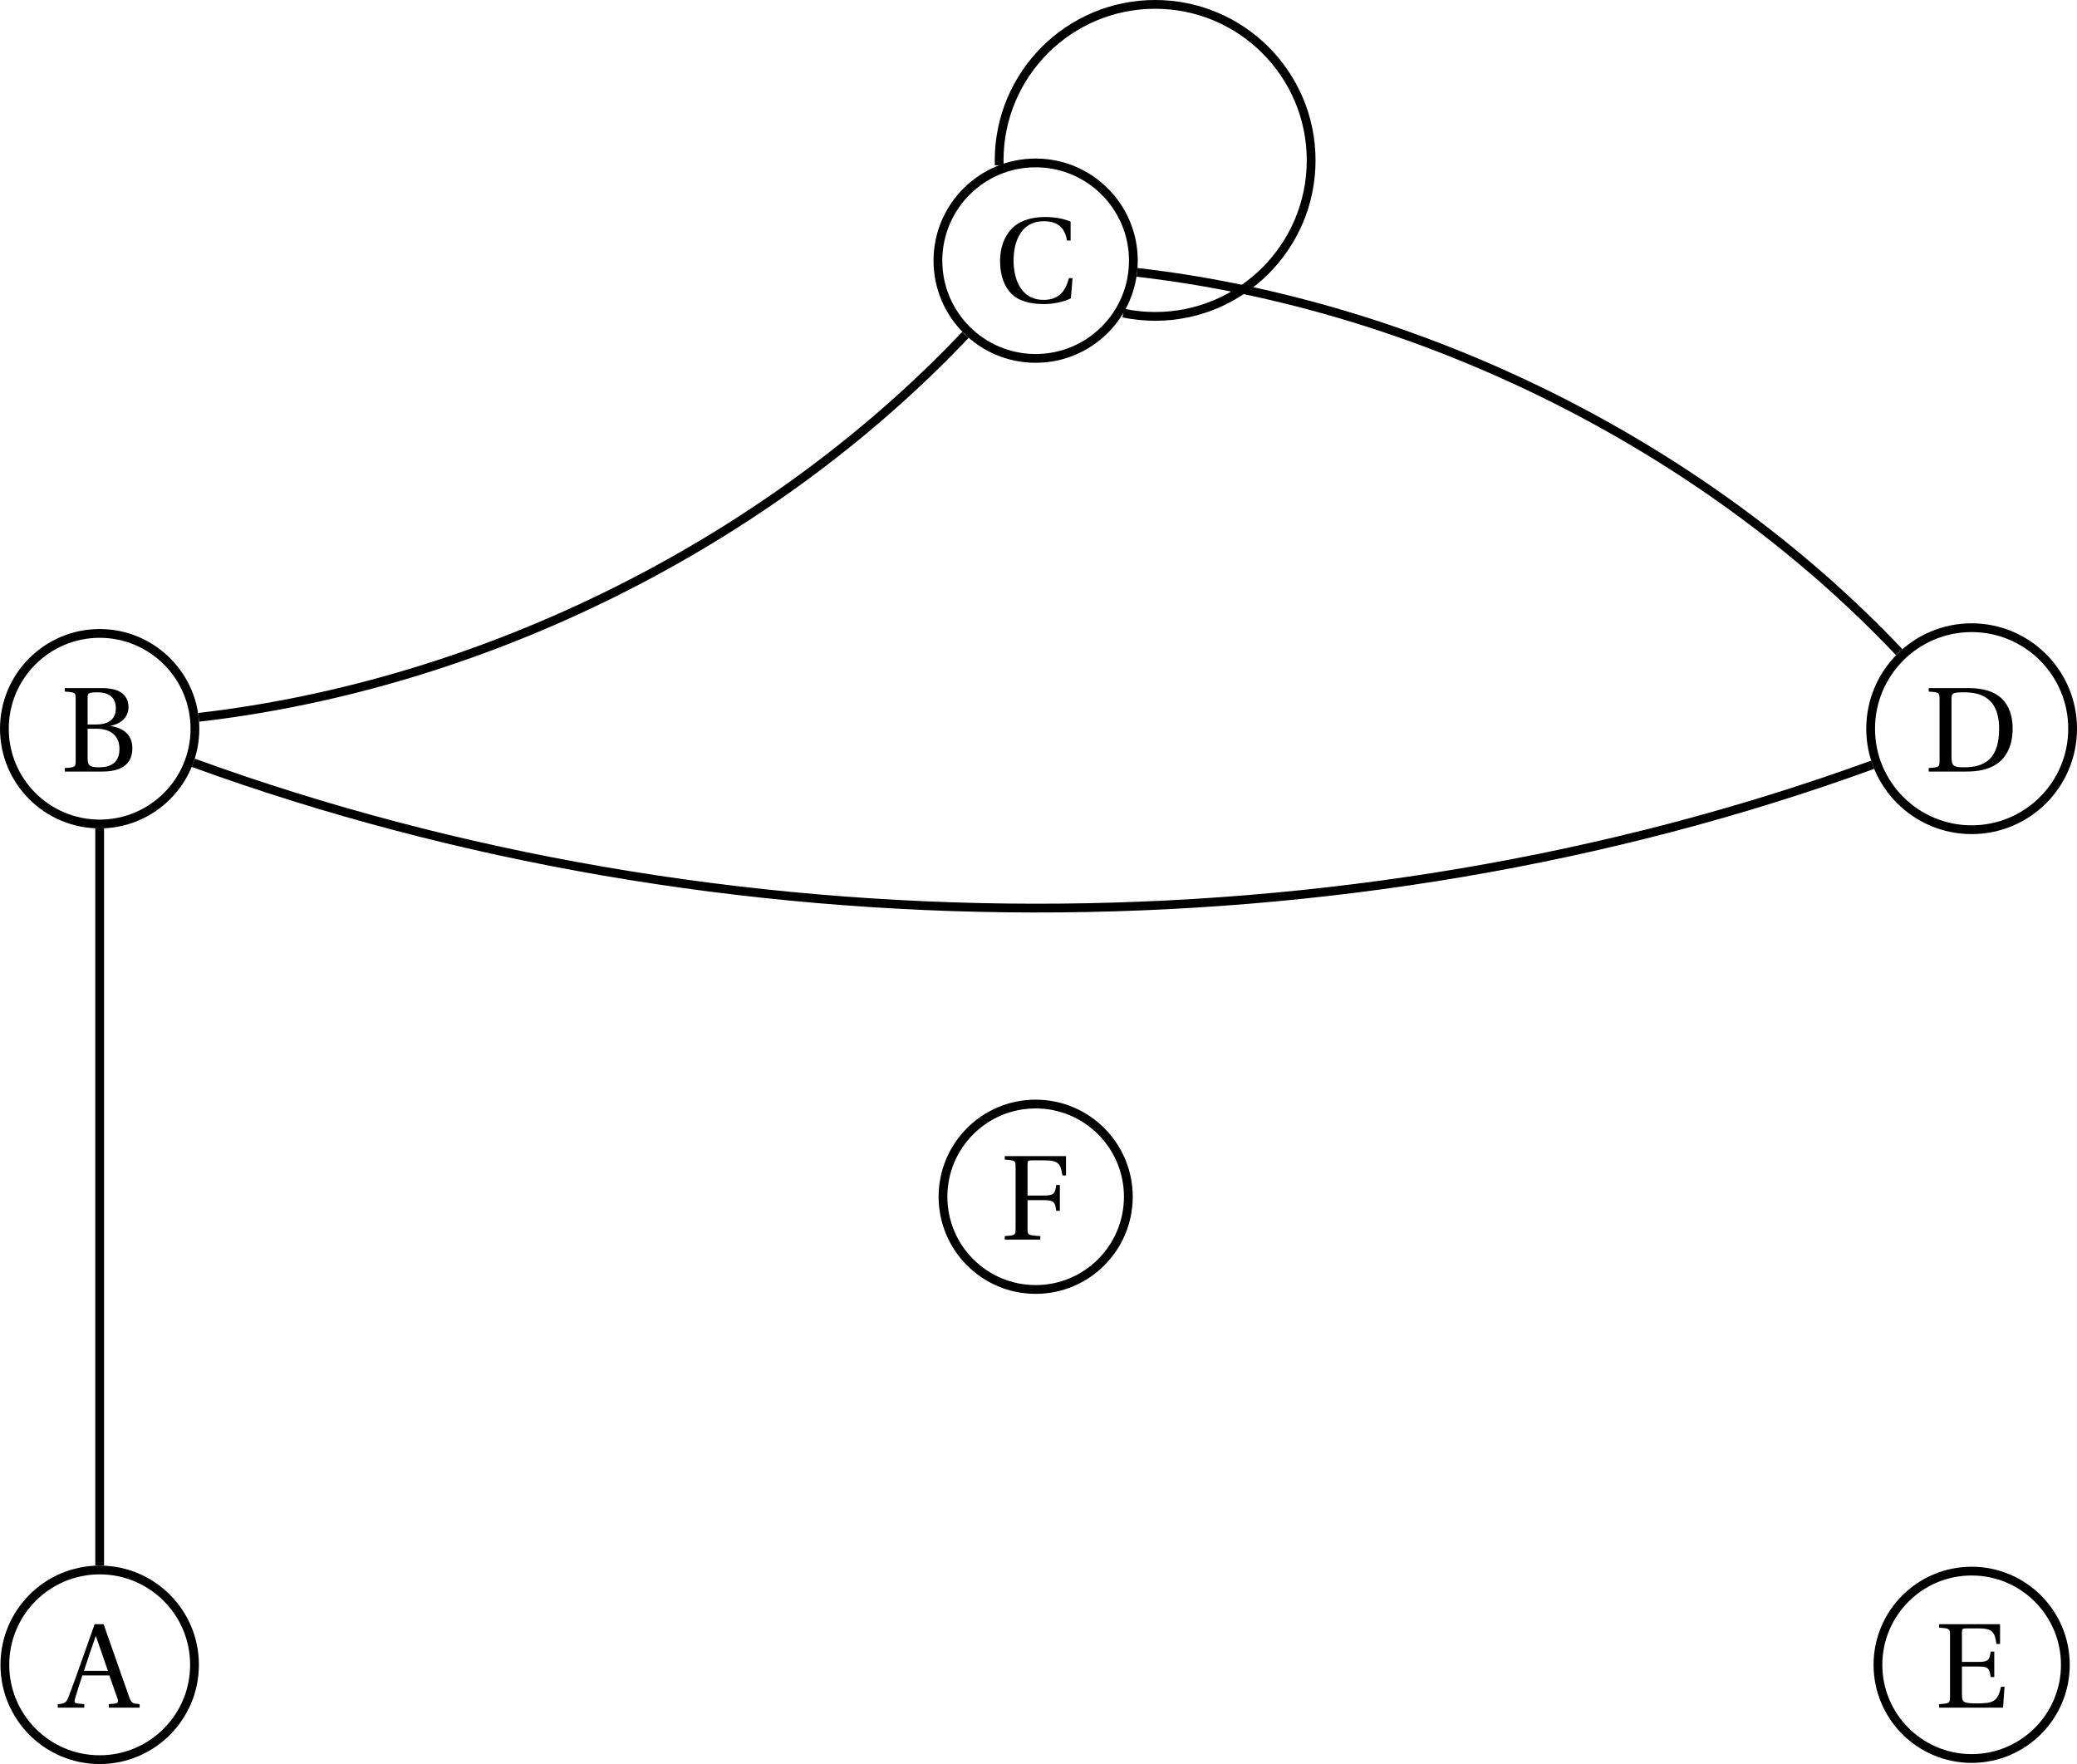<?xml version='1.0' encoding='UTF-8'?>
<!-- This file was generated by dvisvgm 2.2 -->
<svg height='160.254pt' version='1.1' viewBox='64.062 -2.125 188.707 160.254' width='188.707pt' xmlns='http://www.w3.org/2000/svg' xmlns:xlink='http://www.w3.org/1999/xlink'>
<defs>
<path d='M7.122 0V-0.318C6.487 -0.373 6.366 -0.405 6.169 -0.975L3.846 -7.583H3.035L1.885 -4.339C1.545 -3.386 1.085 -2.071 0.701 -1.074C0.471 -0.482 0.373 -0.351 -0.318 -0.318V0H2.093V-0.318L1.523 -0.373C1.194 -0.405 1.162 -0.515 1.249 -0.811C1.435 -1.468 1.666 -2.148 1.918 -2.926H4.372L5.106 -0.833C5.216 -0.515 5.161 -0.394 4.81 -0.362L4.317 -0.318V0H7.122ZM4.241 -3.342H2.06C2.411 -4.438 2.794 -5.512 3.123 -6.476H3.156L4.241 -3.342Z' id='g1-65'/>
<path d='M3.78 0C5.446 0 6.52 -0.603 6.52 -2.126C6.52 -3.419 5.599 -3.989 4.536 -4.131V-4.153C5.566 -4.361 6.169 -4.997 6.169 -5.84C6.169 -6.443 5.928 -6.892 5.49 -7.188C5.062 -7.473 4.405 -7.594 3.55 -7.583H0.384V-7.265C1.348 -7.199 1.37 -7.177 1.37 -6.564V-1.019C1.37 -0.405 1.348 -0.384 0.384 -0.318V0H3.78ZM2.455 -3.89H3.243C4.602 -3.89 5.347 -3.211 5.347 -2.049C5.347 -0.734 4.449 -0.384 3.506 -0.384C2.63 -0.384 2.455 -0.548 2.455 -1.227V-3.89ZM2.455 -6.651C2.455 -7.122 2.487 -7.188 3.342 -7.199C4.131 -7.21 5.019 -6.903 5.019 -5.775C5.019 -4.701 4.328 -4.273 3.189 -4.273H2.455V-6.651Z' id='g1-66'/>
<path d='M6.936 -7.32C6.443 -7.55 5.61 -7.747 4.613 -7.747C3.265 -7.747 2.181 -7.353 1.523 -6.618C0.899 -5.917 0.526 -4.975 0.526 -3.737C0.526 -2.455 0.909 -1.425 1.567 -0.767C2.246 -0.088 3.32 0.164 4.547 0.164C5.424 0.164 6.432 -0.077 6.958 -0.362L7.112 -2.192H6.783C6.476 -1.052 5.917 -0.219 4.482 -0.219C2.224 -0.219 1.753 -2.444 1.753 -3.769C1.753 -5.566 2.465 -7.375 4.504 -7.364C5.621 -7.364 6.399 -6.903 6.607 -5.61H6.936V-7.32Z' id='g1-67'/>
<path d='M2.455 -6.575C2.455 -7.144 2.553 -7.199 3.726 -7.199C6.082 -7.155 6.783 -5.731 6.783 -3.879C6.783 -1.118 5.435 -0.384 3.594 -0.384C2.641 -0.384 2.455 -0.504 2.455 -1.37V-6.575ZM0.384 -7.583V-7.265C1.348 -7.199 1.37 -7.177 1.37 -6.564V-1.019C1.37 -0.405 1.348 -0.384 0.384 -0.318V0H3.802C4.778 0 5.775 -0.142 6.586 -0.701S8.01 -2.279 8.01 -3.923C8.01 -5.03 7.692 -5.983 7.024 -6.629C6.312 -7.298 5.336 -7.572 4.021 -7.583H0.384Z' id='g1-68'/>
<path d='M0.384 -7.583V-7.265C1.348 -7.199 1.37 -7.177 1.37 -6.564V-1.019C1.37 -0.405 1.348 -0.384 0.384 -0.318V0H6.191L6.323 -1.896H5.994C5.742 -0.559 5.249 -0.384 3.868 -0.384C3.353 -0.384 2.959 -0.405 2.728 -0.493C2.498 -0.592 2.455 -0.778 2.455 -1.315V-3.737H3.989C4.92 -3.737 4.964 -3.474 5.062 -2.783H5.391V-5.095H5.062C4.964 -4.416 4.92 -4.153 3.989 -4.153H2.455V-6.805C2.455 -7.155 2.509 -7.199 2.86 -7.199H3.934C5.183 -7.199 5.435 -6.925 5.588 -5.786H5.917V-7.583H0.384Z' id='g1-69'/>
<path d='M0.384 -7.583V-7.265C1.348 -7.199 1.37 -7.177 1.37 -6.564V-1.019C1.37 -0.405 1.348 -0.384 0.384 -0.318V0H3.616V-0.318C2.487 -0.384 2.455 -0.405 2.455 -1.019V-3.583H3.989C4.92 -3.583 4.964 -3.32 5.062 -2.619H5.391V-4.964H5.062C4.964 -4.263 4.92 -4 3.989 -4H2.455V-6.805C2.455 -7.166 2.498 -7.199 2.86 -7.199H3.945C5.216 -7.199 5.468 -6.947 5.621 -5.829H5.95V-7.583H0.384Z' id='g1-70'/>
</defs>
<g id='page1'>
<path d='M81.734 149.113C81.734 144.355 77.875 140.5 73.117 140.5C68.359 140.5 64.504 144.355 64.504 149.113C64.504 153.871 68.359 157.73 73.117 157.73C77.875 157.73 81.734 153.871 81.734 149.113Z' fill='none' stroke='#000000' stroke-miterlimit='10' stroke-width='0.797'/>
<use x='69.627' xlink:href='#g1-65' y='153.005'/>
<path d='M81.773 64.074C81.773 59.297 77.894 55.418 73.117 55.418S64.461 59.297 64.461 64.074C64.461 68.852 68.34 72.73 73.117 72.73S81.773 68.852 81.773 64.074Z' fill='none' stroke='#000000' stroke-miterlimit='10' stroke-width='0.797'/>
<g transform='matrix(1 0 0 1 0 -85.039)'>
<use x='69.567' xlink:href='#g1-66' y='153.005'/>
</g>
<path d='M167.035 21.555C167.035 16.652 163.059 12.676 158.156 12.676C153.254 12.676 149.277 16.652 149.277 21.555C149.277 26.457 153.254 30.434 158.156 30.434C163.059 30.434 167.035 26.457 167.035 21.555Z' fill='none' stroke='#000000' stroke-miterlimit='10' stroke-width='0.797'/>
<g transform='matrix(1 0 0 1 85.039 -127.559)'>
<use x='69.358' xlink:href='#g1-67' y='152.895'/>
</g>
<path d='M252.371 64.074C252.371 59.008 248.262 54.898 243.196 54.898C238.129 54.898 234.02 59.008 234.02 64.074C234.02 69.141 238.129 73.25 243.196 73.25C248.262 73.25 252.371 69.141 252.371 64.074Z' fill='none' stroke='#000000' stroke-miterlimit='10' stroke-width='0.797'/>
<g transform='matrix(1 0 0 1 170.079 -85.039)'>
<use x='68.832' xlink:href='#g1-68' y='153.005'/>
</g>
<path d='M251.711 149.113C251.711 144.414 247.895 140.602 243.196 140.602C238.496 140.602 234.684 144.414 234.684 149.113C234.684 153.812 238.496 157.625 243.196 157.625C247.895 157.625 251.711 153.812 251.711 149.113Z' fill='none' stroke='#000000' stroke-miterlimit='10' stroke-width='0.797'/>
<g transform='matrix(1 0 0 1 170.079 0)'>
<use x='69.782' xlink:href='#g1-69' y='153.005'/>
</g>
<path d='M166.578 106.594C166.578 101.945 162.805 98.172 158.156 98.172S149.738 101.945 149.738 106.594C149.738 111.242 153.508 115.016 158.156 115.016S166.578 111.242 166.578 106.594Z' fill='none' stroke='#000000' stroke-miterlimit='10' stroke-width='0.797'/>
<g transform='matrix(1 0 0 1 85.039 -42.52)'>
<use x='69.926' xlink:href='#g1-70' y='153.005'/>
</g>
<path d='M73.117 140.102V73.129' fill='none' stroke='#000000' stroke-miterlimit='10' stroke-width='0.797'/>
<path d='M82.113 63.039C108.024 60.059 133.848 47.23 151.778 28.293' fill='none' stroke='#000000' stroke-miterlimit='10' stroke-width='0.797'/>
<path d='M81.625 67.172C129.656 84.652 186.168 84.832 234.199 67.348' fill='none' stroke='#000000' stroke-miterlimit='10' stroke-width='0.797'/>
<path d='M167.375 22.617C193.121 25.578 218.797 38.301 236.614 57.121' fill='none' stroke='#000000' stroke-miterlimit='10' stroke-width='0.797'/>
<path d='M166.117 26.32C167.07 26.516 168.043 26.617 169.015 26.617C176.84 26.617 183.187 20.27 183.187 12.445C183.187 4.621 176.84 -1.727 169.015 -1.727C161.192 -1.727 154.84 4.621 154.84 12.445C154.84 12.59 154.843 12.742 154.847 12.887' fill='none' stroke='#000000' stroke-miterlimit='10' stroke-width='0.797'/>
</g>
</svg>